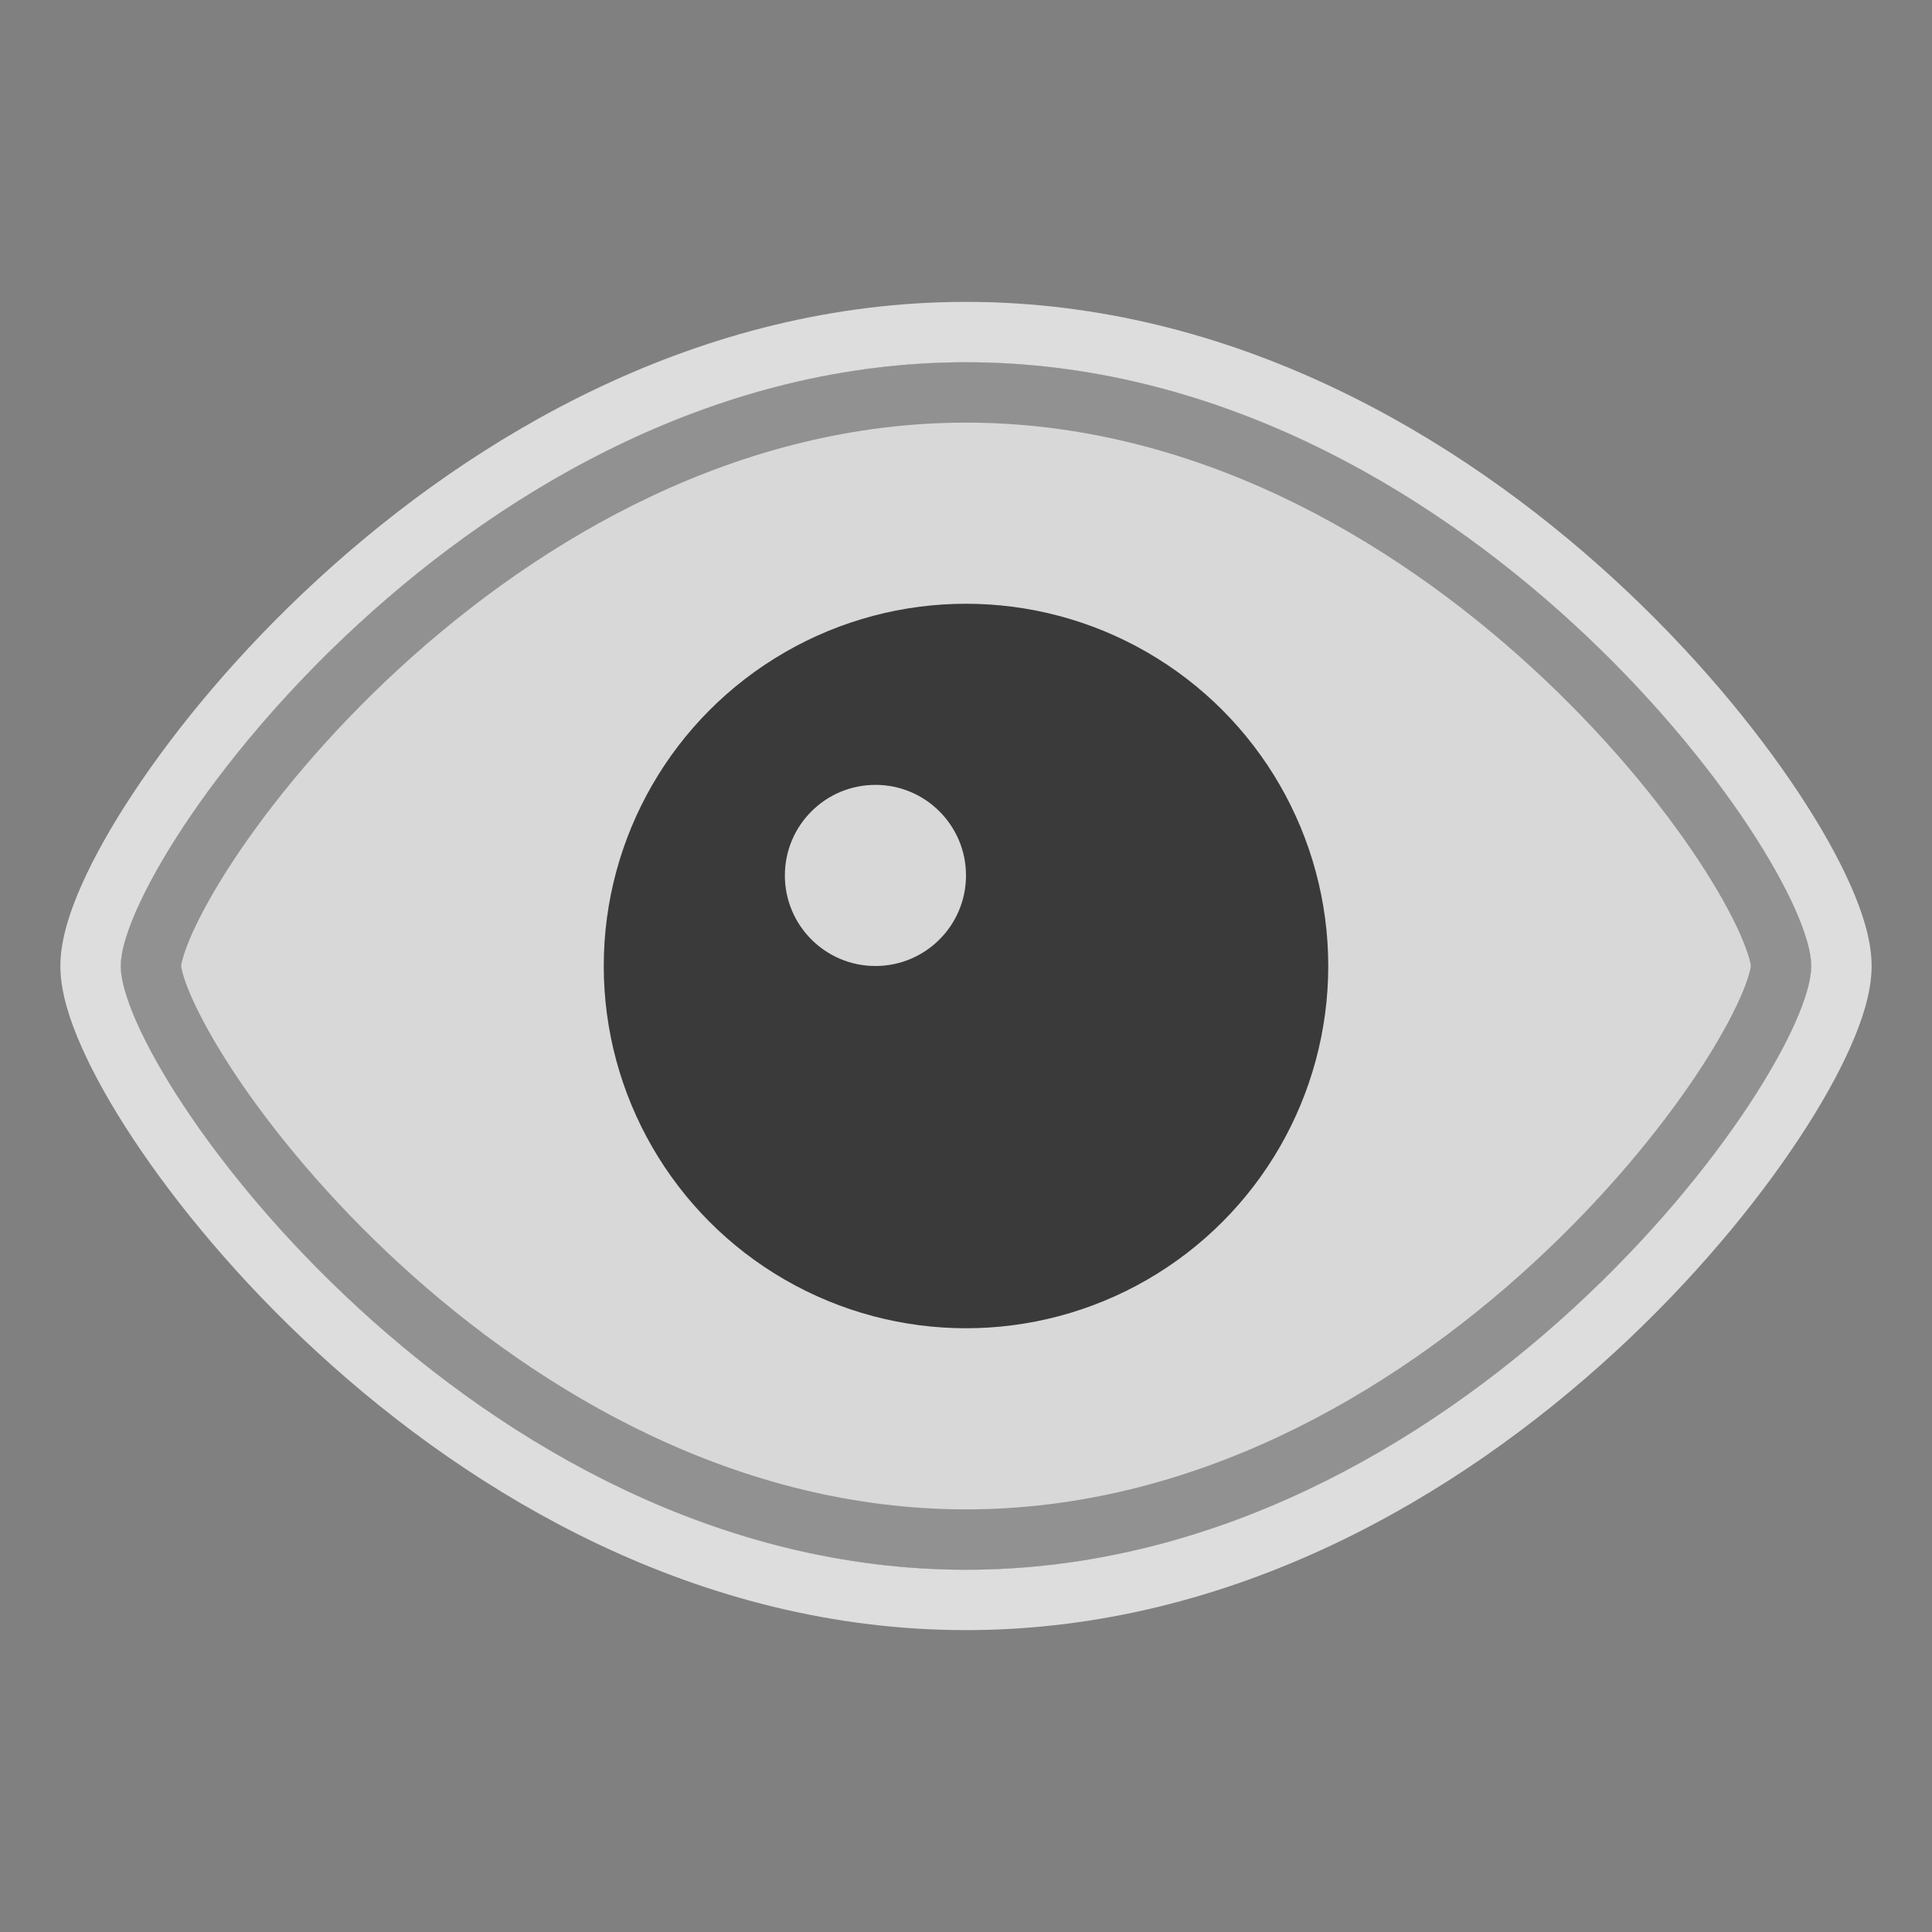 <svg width="32" height="32" viewBox="0 0 32 32" fill="none" xmlns="http://www.w3.org/2000/svg">
<rect x="0" y="0" width="32" height="32" fill="#808080" stroke="none"/>
<g clip-path="url(#clip0_2032_11495)">
<path d="M30 16C30 17.773 24.169 26 16 26C7.831 26 2 17.773 2 16C2 14.227 7.831 6 16 6C24.169 6 30 14.227 30 16Z" fill="#FCFCFC" fill-opacity="0.75"/>
<path d="M16 26.5C20.255 26.5 23.87 24.36 26.402 22.033C27.671 20.867 28.681 19.641 29.378 18.586C29.727 18.059 30.001 17.568 30.19 17.142C30.373 16.732 30.5 16.33 30.5 16C30.5 15.67 30.373 15.268 30.19 14.858C30.001 14.432 29.727 13.941 29.378 13.414C28.681 12.359 27.671 11.133 26.402 9.967C23.87 7.64 20.255 5.5 16 5.5C11.745 5.5 8.13 7.64 5.598 9.967C4.329 11.133 3.319 12.359 2.622 13.414C2.273 13.941 1.999 14.432 1.81 14.858C1.627 15.268 1.5 15.67 1.5 16C1.5 16.33 1.627 16.732 1.81 17.142C1.999 17.568 2.273 18.059 2.622 18.586C3.319 19.641 4.329 20.867 5.598 22.033C8.13 24.36 11.745 26.5 16 26.5Z" stroke="#FCFCFC" stroke-opacity="0.75"/>
<path d="M29.5 16C29.5 16.113 29.445 16.357 29.277 16.736C29.115 17.099 28.87 17.541 28.544 18.035C27.892 19.021 26.935 20.185 25.725 21.297C23.299 23.526 19.914 25.5 16 25.5C12.086 25.5 8.701 23.526 6.275 21.297C5.065 20.185 4.108 19.021 3.456 18.035C3.13 17.541 2.885 17.099 2.723 16.736C2.555 16.357 2.5 16.113 2.5 16C2.5 15.887 2.555 15.643 2.723 15.264C2.885 14.901 3.13 14.459 3.456 13.965C4.108 12.979 5.065 11.815 6.275 10.703C8.701 8.474 12.086 6.5 16 6.5C19.914 6.5 23.299 8.474 25.725 10.703C26.935 11.815 27.892 12.979 28.544 13.965C28.87 14.459 29.115 14.901 29.277 15.264C29.445 15.643 29.5 15.887 29.5 16Z" fill="#D8D8D8" stroke="#919191"/>
<circle cx="16" cy="16" r="6" fill="#3A3A3A"/>
<circle cx="14.5" cy="14.5" r="1.5" fill="#D8D8D8"/>
</g>
<defs>
<clipPath id="clip0_2032_11495">
<rect width="30" height="22" fill="white" transform="translate(1 5)"/>
</clipPath>
</defs>
</svg>
